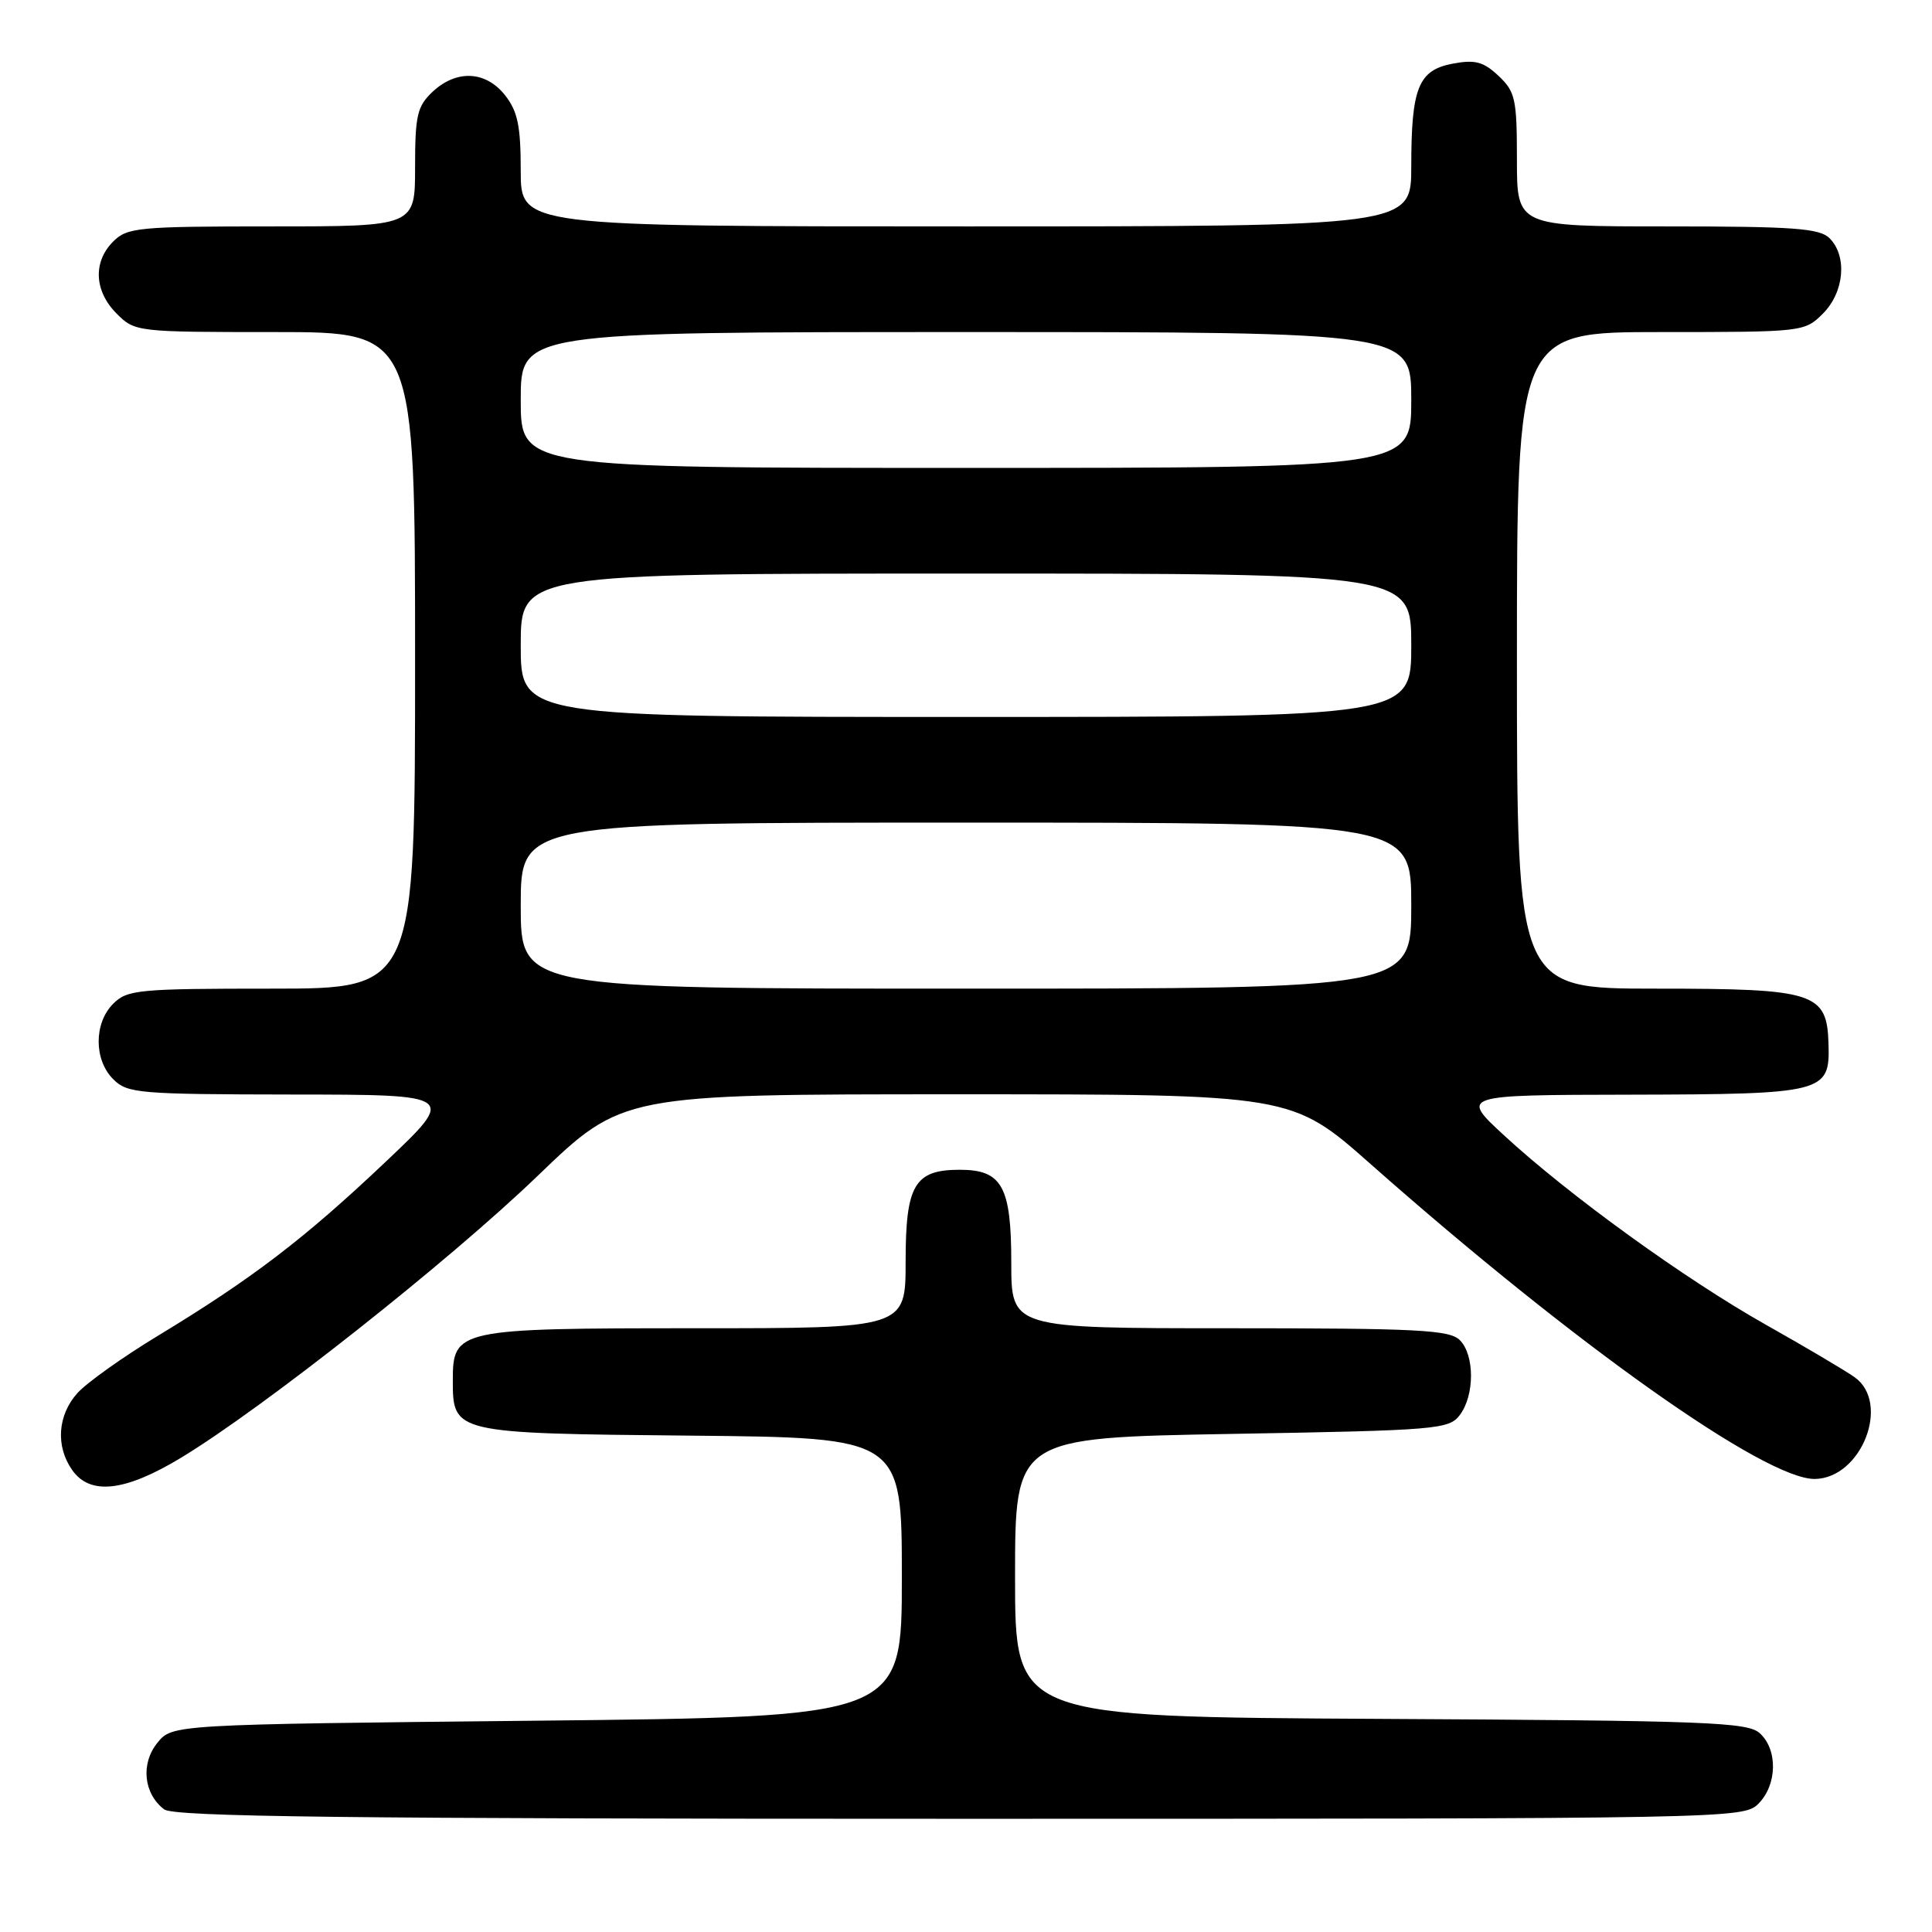 <?xml version="1.0" encoding="UTF-8" standalone="no"?>
<!DOCTYPE svg PUBLIC "-//W3C//DTD SVG 1.1//EN" "http://www.w3.org/Graphics/SVG/1.1/DTD/svg11.dtd" >
<svg xmlns="http://www.w3.org/2000/svg" xmlns:xlink="http://www.w3.org/1999/xlink" version="1.1" viewBox="0 0 256 256">
 <g >
 <path fill="currentColor"
d=" M 233.00 239.00 C 235.49 236.51 235.59 231.84 233.18 229.66 C 231.56 228.19 226.25 227.99 182.93 227.76 C 134.50 227.50 134.50 227.50 134.50 209.00 C 134.50 190.50 134.50 190.50 163.21 190.00 C 190.43 189.53 191.99 189.40 193.43 187.50 C 195.41 184.88 195.41 179.55 193.43 177.57 C 192.07 176.22 187.89 176.00 162.93 176.00 C 134.00 176.00 134.00 176.00 134.00 167.33 C 134.00 157.20 132.78 155.00 127.17 155.00 C 121.18 155.00 120.00 157.01 120.00 167.15 C 120.00 176.00 120.00 176.00 92.22 176.00 C 60.61 176.00 60.00 176.13 60.00 182.90 C 60.00 189.91 60.10 189.93 91.56 190.23 C 119.50 190.50 119.50 190.50 119.50 209.00 C 119.50 227.50 119.50 227.50 71.16 228.00 C 22.82 228.50 22.82 228.50 20.85 230.94 C 18.62 233.69 19.03 237.68 21.75 239.75 C 23.03 240.73 45.68 241.00 127.19 241.00 C 229.67 241.00 231.03 240.97 233.00 239.00 Z  M 23.97 193.17 C 34.84 186.60 59.54 167.08 71.25 155.80 C 82.47 145.00 82.47 145.00 126.82 145.00 C 171.16 145.00 171.16 145.00 181.62 154.25 C 208.62 178.13 233.94 196.07 240.49 195.97 C 246.67 195.87 250.55 185.91 245.75 182.49 C 244.51 181.61 239.22 178.48 234.00 175.54 C 223.26 169.49 207.89 158.37 199.28 150.43 C 193.50 145.09 193.50 145.09 216.06 145.05 C 241.69 144.99 242.48 144.79 242.29 138.40 C 242.10 131.50 240.57 131.00 219.39 131.00 C 201.00 131.00 201.00 131.00 201.00 87.50 C 201.00 44.00 201.00 44.00 220.05 44.00 C 238.93 44.00 239.11 43.98 241.55 41.55 C 244.38 38.71 244.80 33.95 242.43 31.57 C 241.11 30.25 237.71 30.00 220.93 30.00 C 201.00 30.00 201.00 30.00 201.00 21.17 C 201.00 13.11 200.79 12.15 198.56 10.05 C 196.56 8.17 195.46 7.88 192.51 8.43 C 187.94 9.29 187.00 11.61 187.00 22.07 C 187.00 30.00 187.00 30.00 128.00 30.00 C 69.00 30.00 69.00 30.00 69.00 22.63 C 69.00 16.70 68.60 14.76 66.93 12.63 C 64.37 9.38 60.49 9.19 57.31 12.17 C 55.28 14.09 55.00 15.29 55.00 22.17 C 55.00 30.00 55.00 30.00 36.00 30.00 C 18.33 30.00 16.86 30.14 15.00 32.00 C 12.30 34.70 12.48 38.57 15.45 41.55 C 17.88 43.98 18.10 44.00 36.45 44.00 C 55.00 44.00 55.00 44.00 55.00 87.50 C 55.00 131.00 55.00 131.00 36.00 131.00 C 18.33 131.00 16.86 131.14 15.00 133.00 C 12.43 135.57 12.43 140.43 15.00 143.00 C 16.88 144.88 18.35 145.00 38.75 145.03 C 60.50 145.05 60.50 145.05 51.00 154.04 C 40.31 164.16 33.36 169.46 21.00 176.95 C 16.32 179.78 11.49 183.22 10.25 184.60 C 7.63 187.53 7.35 191.63 9.56 194.78 C 11.93 198.17 16.55 197.66 23.97 193.17 Z  M 69.00 120.00 C 69.00 109.00 69.00 109.00 128.00 109.00 C 187.00 109.00 187.00 109.00 187.00 120.00 C 187.00 131.00 187.00 131.00 128.00 131.00 C 69.00 131.00 69.00 131.00 69.00 120.00 Z  M 69.00 85.50 C 69.00 76.00 69.00 76.00 128.00 76.00 C 187.00 76.00 187.00 76.00 187.00 85.50 C 187.00 95.00 187.00 95.00 128.00 95.00 C 69.00 95.00 69.00 95.00 69.00 85.50 Z  M 69.00 53.00 C 69.00 44.00 69.00 44.00 128.00 44.00 C 187.00 44.00 187.00 44.00 187.00 53.00 C 187.00 62.00 187.00 62.00 128.00 62.00 C 69.00 62.00 69.00 62.00 69.00 53.00 Z "/>
</g>
</svg>